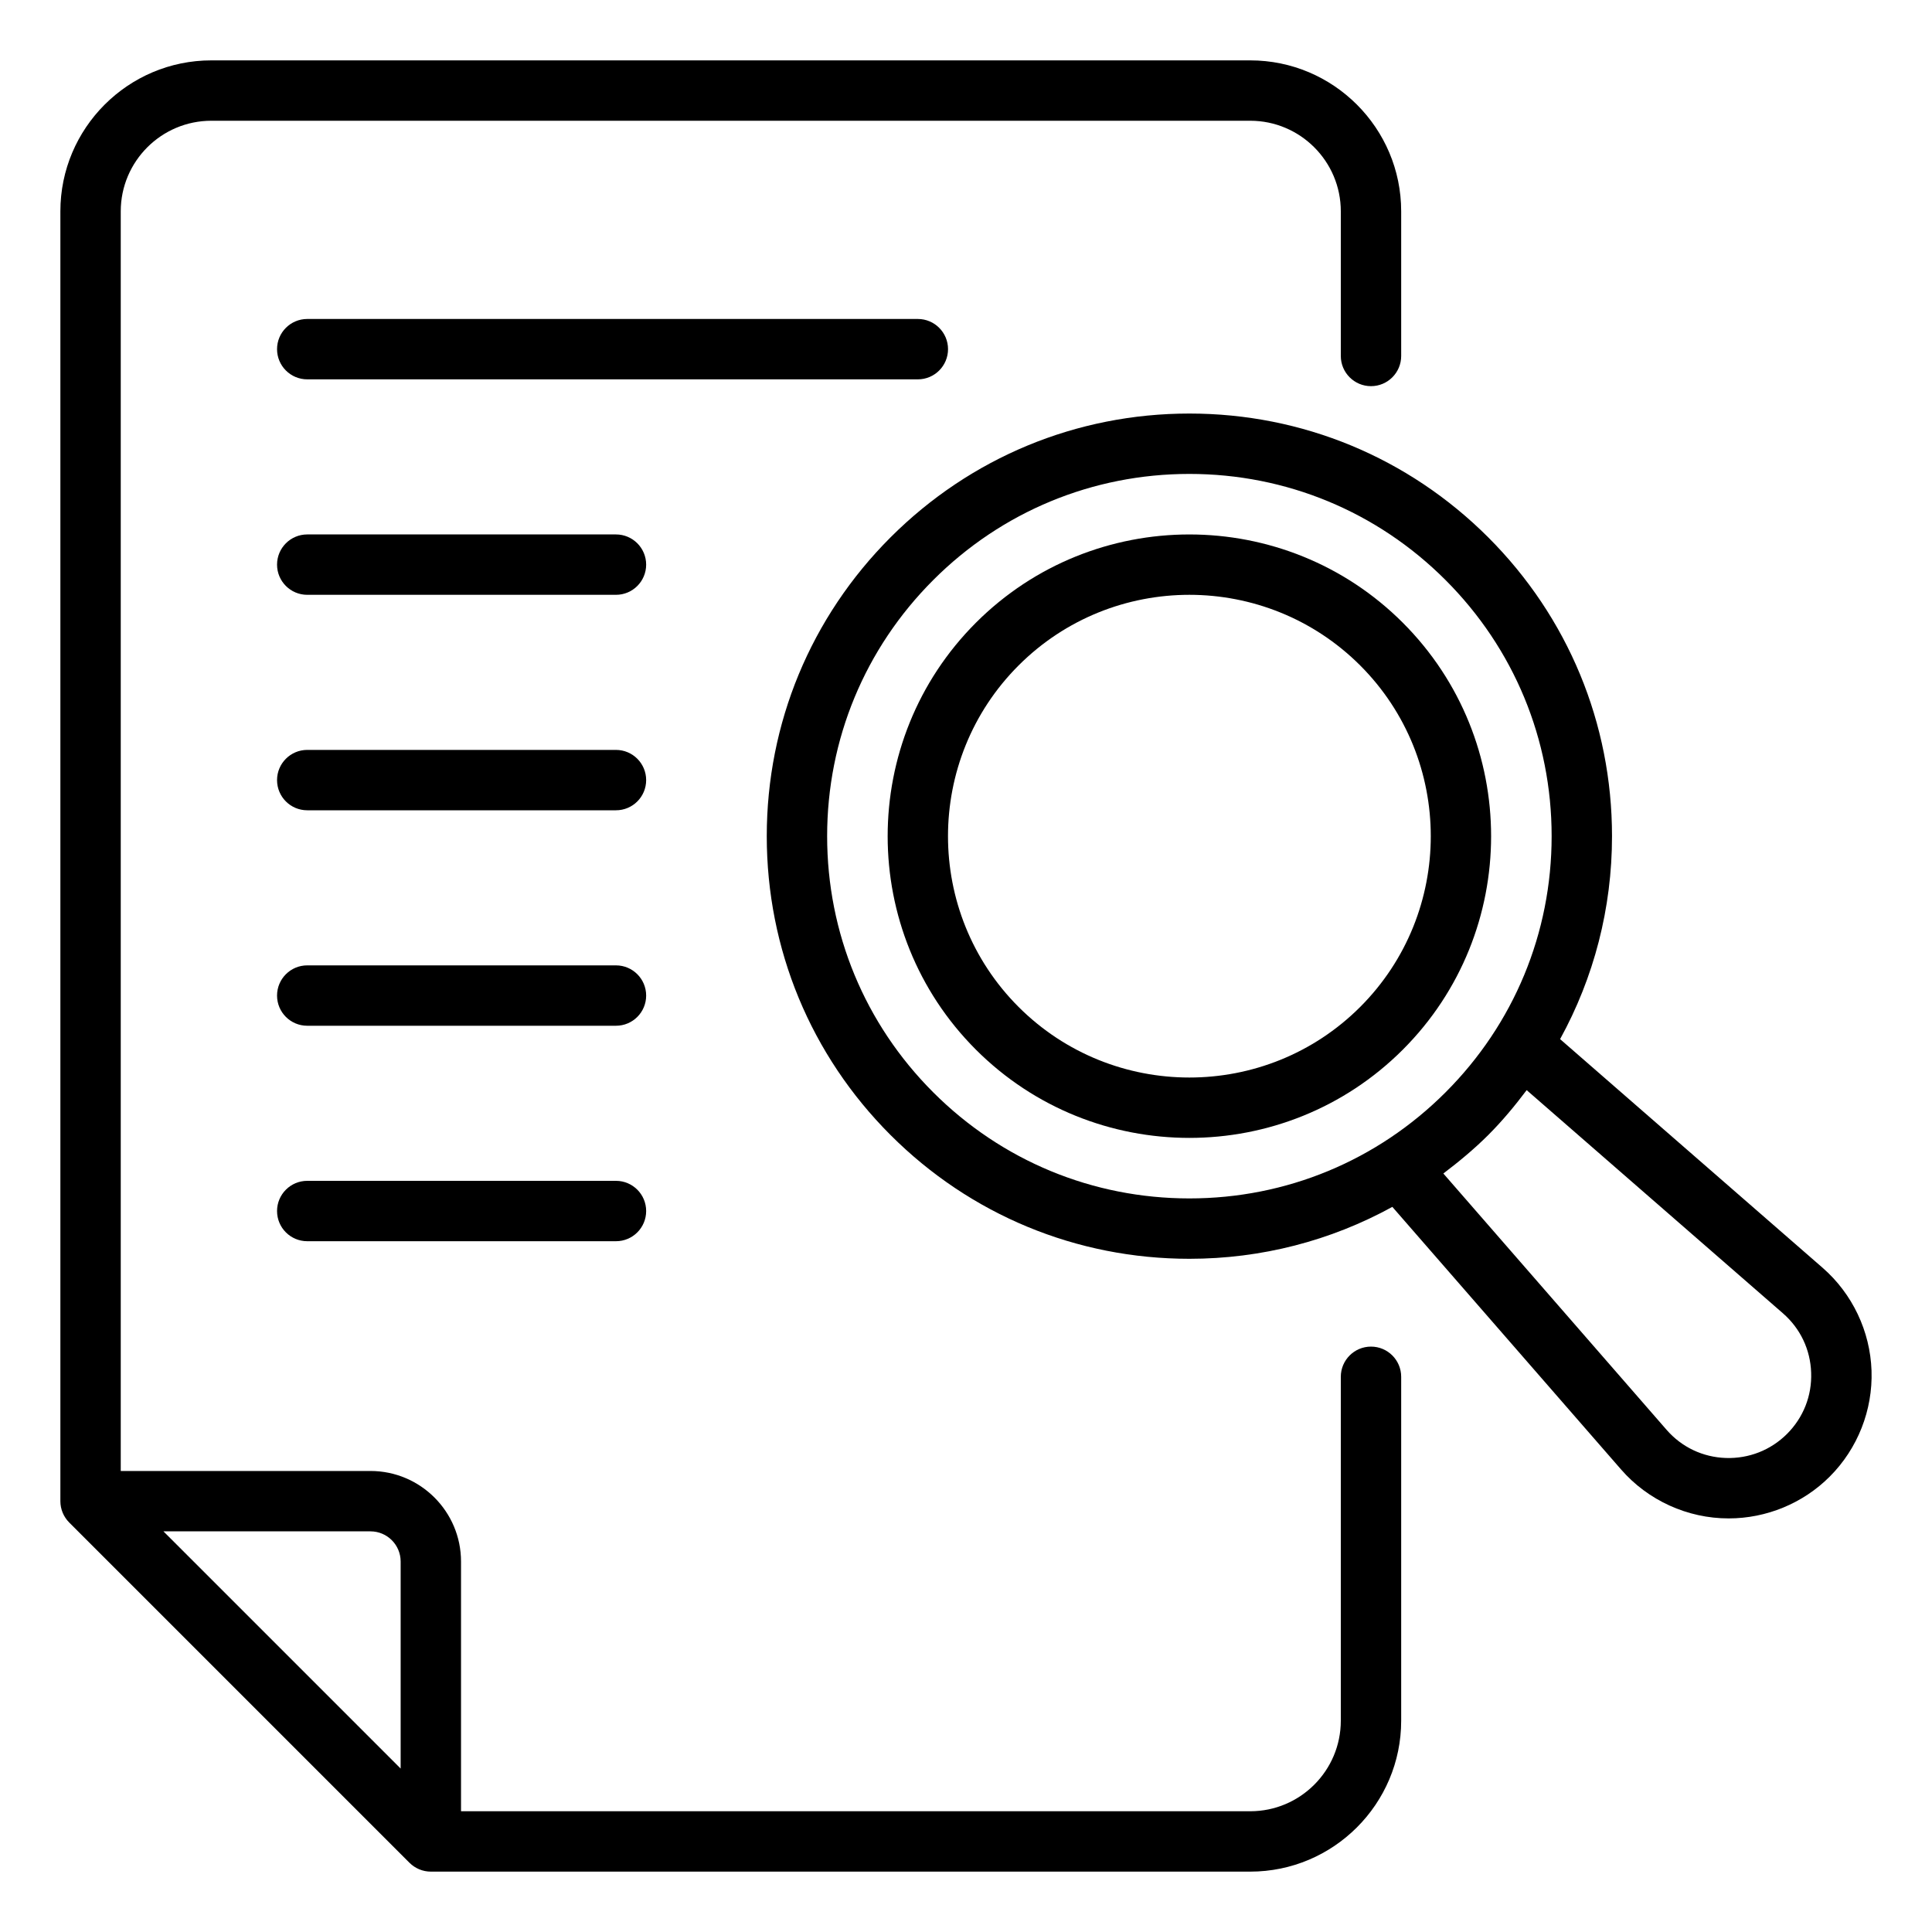 <svg width="40" height="40" viewBox="0 0 40 40" fill="none" xmlns="http://www.w3.org/2000/svg">
<path d="M28.385 27.88C28.04 27.88 27.76 28.16 27.76 28.505V35.625C27.76 36.659 26.919 37.5 25.885 37.5H9.545V32.33C9.545 31.296 8.704 30.455 7.67 30.455H2.5V4.375C2.5 3.341 3.341 2.5 4.375 2.5H25.885C26.919 2.5 27.76 3.341 27.76 4.375V7.37C27.76 7.715 28.04 7.995 28.385 7.995C28.73 7.995 29.01 7.715 29.01 7.37V4.375C29.01 2.652 27.608 1.25 25.885 1.25H4.375C2.652 1.25 1.25 2.652 1.25 4.375V31.08C1.25 31.246 1.316 31.404 1.433 31.522L8.478 38.567C8.596 38.684 8.754 38.75 8.92 38.75H25.885C27.608 38.75 29.01 37.348 29.01 35.625V28.505C29.01 28.16 28.73 27.88 28.385 27.88ZM8.295 32.33V36.616L3.384 31.705H7.67C8.015 31.705 8.295 31.985 8.295 32.33Z" fill="black"/>
<path d="M29.044 12.893C26.608 10.456 22.642 10.456 20.205 12.893C17.769 15.33 17.769 19.295 20.205 21.732C21.424 22.95 23.024 23.559 24.625 23.559C26.225 23.559 27.826 22.95 29.044 21.732C31.481 19.295 31.481 15.33 29.044 12.893ZM28.161 20.848C26.211 22.796 23.039 22.796 21.089 20.848C19.14 18.899 19.14 15.726 21.089 13.777C22.064 12.802 23.344 12.315 24.625 12.315C25.905 12.315 27.186 12.803 28.161 13.777C30.11 15.726 30.11 18.899 28.161 20.848Z" fill="black"/>
<path d="M37.735 26.248L32.3 21.514C33 20.241 33.375 18.806 33.375 17.312C33.375 14.976 32.465 12.778 30.812 11.125C29.159 9.473 26.962 8.562 24.625 8.562C22.288 8.562 20.091 9.473 18.438 11.125C16.785 12.778 15.875 14.976 15.875 17.312C15.875 19.649 16.785 21.847 18.438 23.5C20.091 25.152 22.288 26.062 24.625 26.062C26.119 26.062 27.553 25.687 28.827 24.987L33.561 30.422C34.118 31.064 34.94 31.438 35.79 31.437C36.571 31.437 37.33 31.125 37.883 30.571C38.461 29.993 38.776 29.194 38.748 28.377C38.72 27.561 38.351 26.785 37.735 26.248ZM19.322 22.616C17.905 21.199 17.125 19.316 17.125 17.312C17.125 15.309 17.905 13.426 19.322 12.009C20.738 10.592 22.622 9.812 24.625 9.812C26.628 9.812 28.512 10.592 29.928 12.009C31.345 13.426 32.125 15.309 32.125 17.312C32.125 19.316 31.345 21.199 29.928 22.616C28.512 24.032 26.628 24.812 24.625 24.812C22.622 24.812 20.738 24.032 19.322 22.616ZM36.999 29.687C36.66 30.025 36.208 30.201 35.733 30.186C35.254 30.17 34.817 29.962 34.503 29.601L29.883 24.296C30.206 24.051 30.52 23.791 30.812 23.5C31.104 23.208 31.364 22.894 31.608 22.57L36.913 27.19C37.275 27.505 37.482 27.942 37.498 28.42C37.515 28.898 37.337 29.348 36.999 29.687Z" fill="black"/>
<path d="M19.628 7.229C19.628 6.884 19.348 6.604 19.003 6.604H6.361C6.016 6.604 5.736 6.884 5.736 7.229C5.736 7.574 6.016 7.854 6.361 7.854H19.003C19.348 7.854 19.628 7.574 19.628 7.229Z" fill="black"/>
<path d="M12.753 11.065H6.361C6.016 11.065 5.736 11.345 5.736 11.69C5.736 12.035 6.016 12.315 6.361 12.315H12.753C13.098 12.315 13.378 12.035 13.378 11.69C13.378 11.345 13.098 11.065 12.753 11.065Z" fill="black"/>
<path d="M12.753 15.526H6.361C6.016 15.526 5.736 15.806 5.736 16.151C5.736 16.497 6.016 16.776 6.361 16.776H12.753C13.098 16.776 13.378 16.497 13.378 16.151C13.378 15.806 13.098 15.526 12.753 15.526Z" fill="black"/>
<path d="M12.753 19.987H6.361C6.016 19.987 5.736 20.267 5.736 20.612C5.736 20.958 6.016 21.237 6.361 21.237H12.753C13.098 21.237 13.378 20.958 13.378 20.612C13.378 20.267 13.098 19.987 12.753 19.987Z" fill="black"/>
<path d="M12.753 24.448H6.361C6.016 24.448 5.736 24.728 5.736 25.073C5.736 25.419 6.016 25.698 6.361 25.698H12.753C13.098 25.698 13.378 25.419 13.378 25.073C13.378 24.728 13.098 24.448 12.753 24.448Z" fill="black"/>
</svg>
